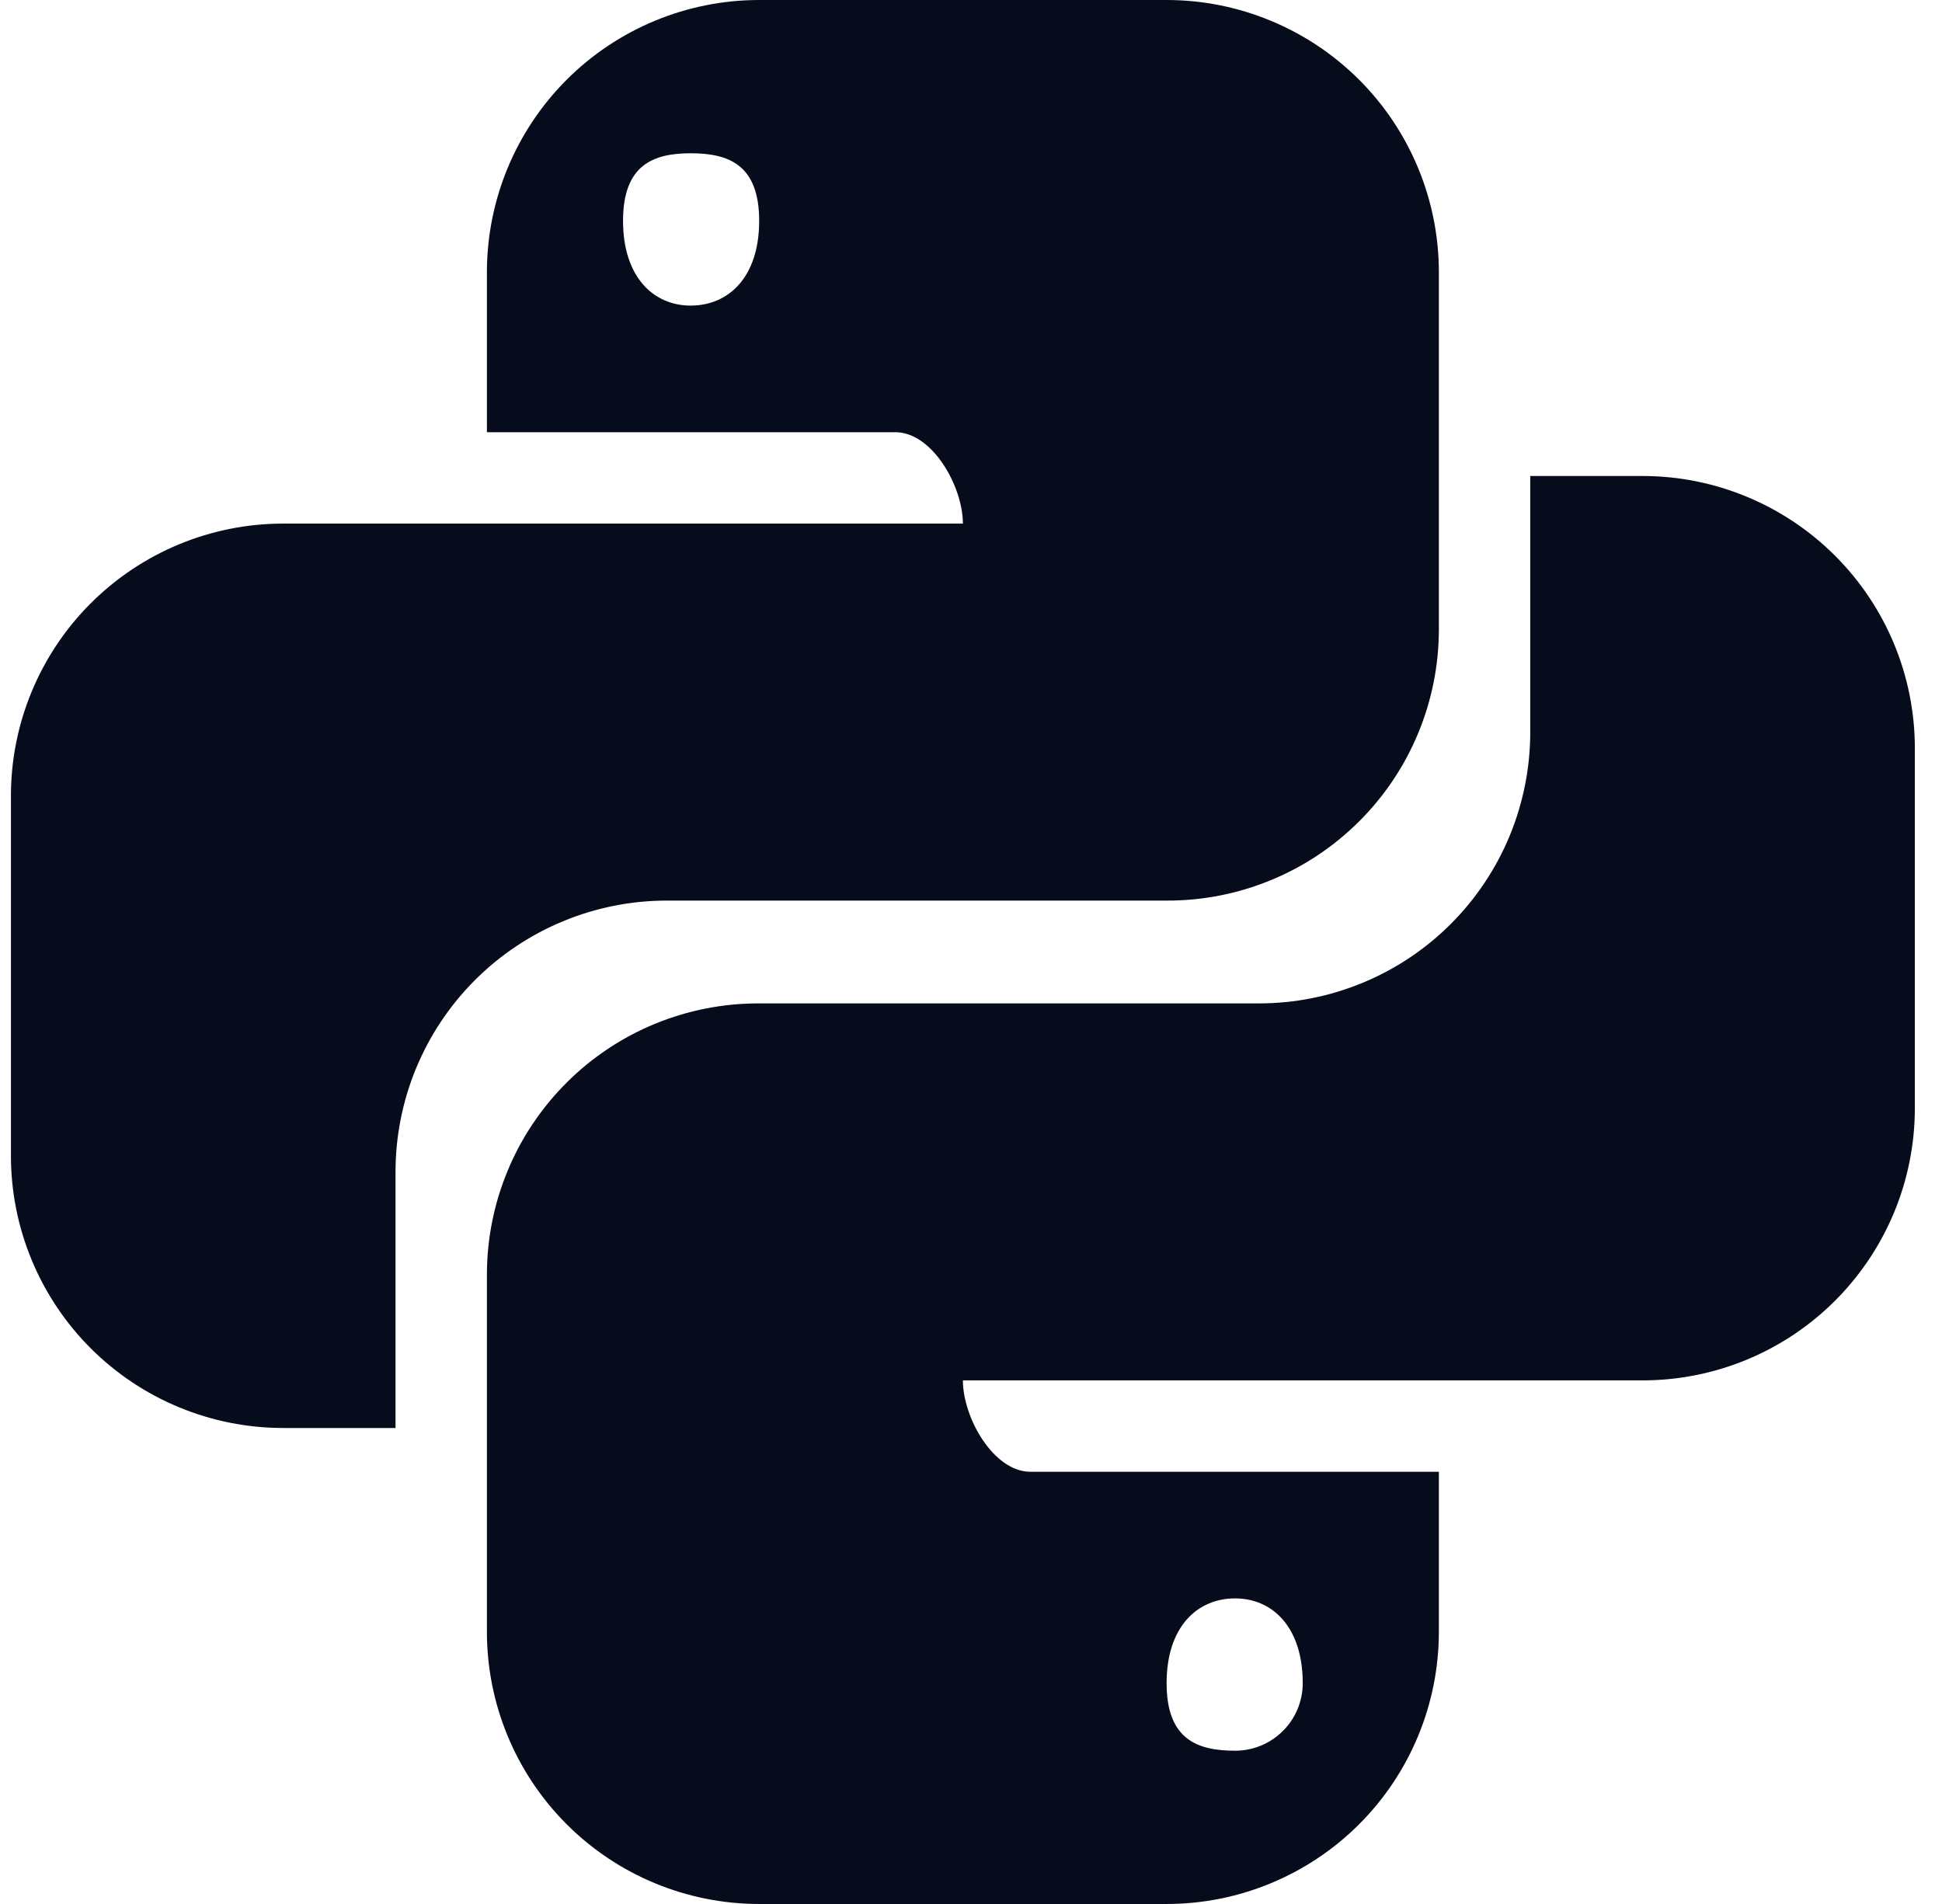 <svg width="51" height="50" viewBox="0 0 51 50" fill="none" xmlns="http://www.w3.org/2000/svg">
<path d="M43.137 12.5C45.033 12.5 46.852 13.254 48.193 14.595C49.534 15.935 50.287 17.754 50.287 19.65V29.1C50.287 30.039 50.102 30.969 49.743 31.837C49.383 32.704 48.857 33.492 48.193 34.156C47.529 34.82 46.741 35.347 45.873 35.706C45.006 36.065 44.076 36.25 43.137 36.25H25.287C25.287 37.225 26.087 38.65 27.062 38.65H37.787V42.85C37.787 44.747 37.034 46.565 35.693 47.906C34.352 49.247 32.533 50 30.637 50H19.937C18.041 50 16.222 49.247 14.881 47.906C13.54 46.565 12.787 44.747 12.787 42.85V33.475C12.787 32.538 12.972 31.609 13.332 30.743C13.691 29.877 14.219 29.09 14.883 28.428C15.547 27.766 16.335 27.242 17.203 26.885C18.07 26.529 18.999 26.347 19.937 26.35H33.062C34 26.35 34.928 26.165 35.794 25.805C36.661 25.446 37.447 24.919 38.109 24.255C38.771 23.59 39.295 22.802 39.652 21.935C40.008 21.067 40.19 20.138 40.187 19.2V12.5H43.137ZM32.437 41.975C31.437 41.975 30.637 42.725 30.637 44.2C30.637 45.675 31.437 45.975 32.437 45.975C32.67 45.975 32.901 45.929 33.116 45.84C33.332 45.751 33.527 45.62 33.692 45.455C33.857 45.291 33.988 45.095 34.077 44.88C34.166 44.664 34.212 44.433 34.212 44.2C34.212 42.725 33.412 41.975 32.437 41.975ZM7.437 37.5C5.541 37.5 3.722 36.747 2.381 35.406C1.04 34.065 0.287 32.247 0.287 30.35V20.9C0.287 19.961 0.472 19.032 0.831 18.164C1.191 17.297 1.717 16.508 2.381 15.845C3.722 14.504 5.541 13.75 7.437 13.75H25.287C25.287 12.775 24.487 11.35 23.512 11.35H12.787V7.15C12.787 5.254 13.54 3.435 14.881 2.094C16.222 0.754 18.041 0 19.937 0H30.637C31.576 0 32.506 0.185 33.373 0.545C34.241 0.904 35.029 1.431 35.693 2.094C36.357 2.758 36.883 3.547 37.243 4.414C37.602 5.282 37.787 6.211 37.787 7.15V16.525C37.787 17.463 37.602 18.392 37.242 19.258C36.883 20.124 36.356 20.91 35.691 21.572C35.027 22.234 34.239 22.759 33.371 23.115C32.504 23.472 31.575 23.654 30.637 23.65H17.512C16.574 23.65 15.646 23.835 14.78 24.195C13.914 24.555 13.127 25.082 12.465 25.746C11.803 26.41 11.279 27.199 10.922 28.066C10.566 28.933 10.384 29.863 10.387 30.8V37.5H7.437ZM18.137 8.025C19.137 8.025 19.937 7.275 19.937 5.8C19.937 4.325 19.137 4.025 18.137 4.025C17.162 4.025 16.362 4.325 16.362 5.8C16.362 7.275 17.162 8.025 18.137 8.025Z" fill="#070C1D"/>
</svg>
